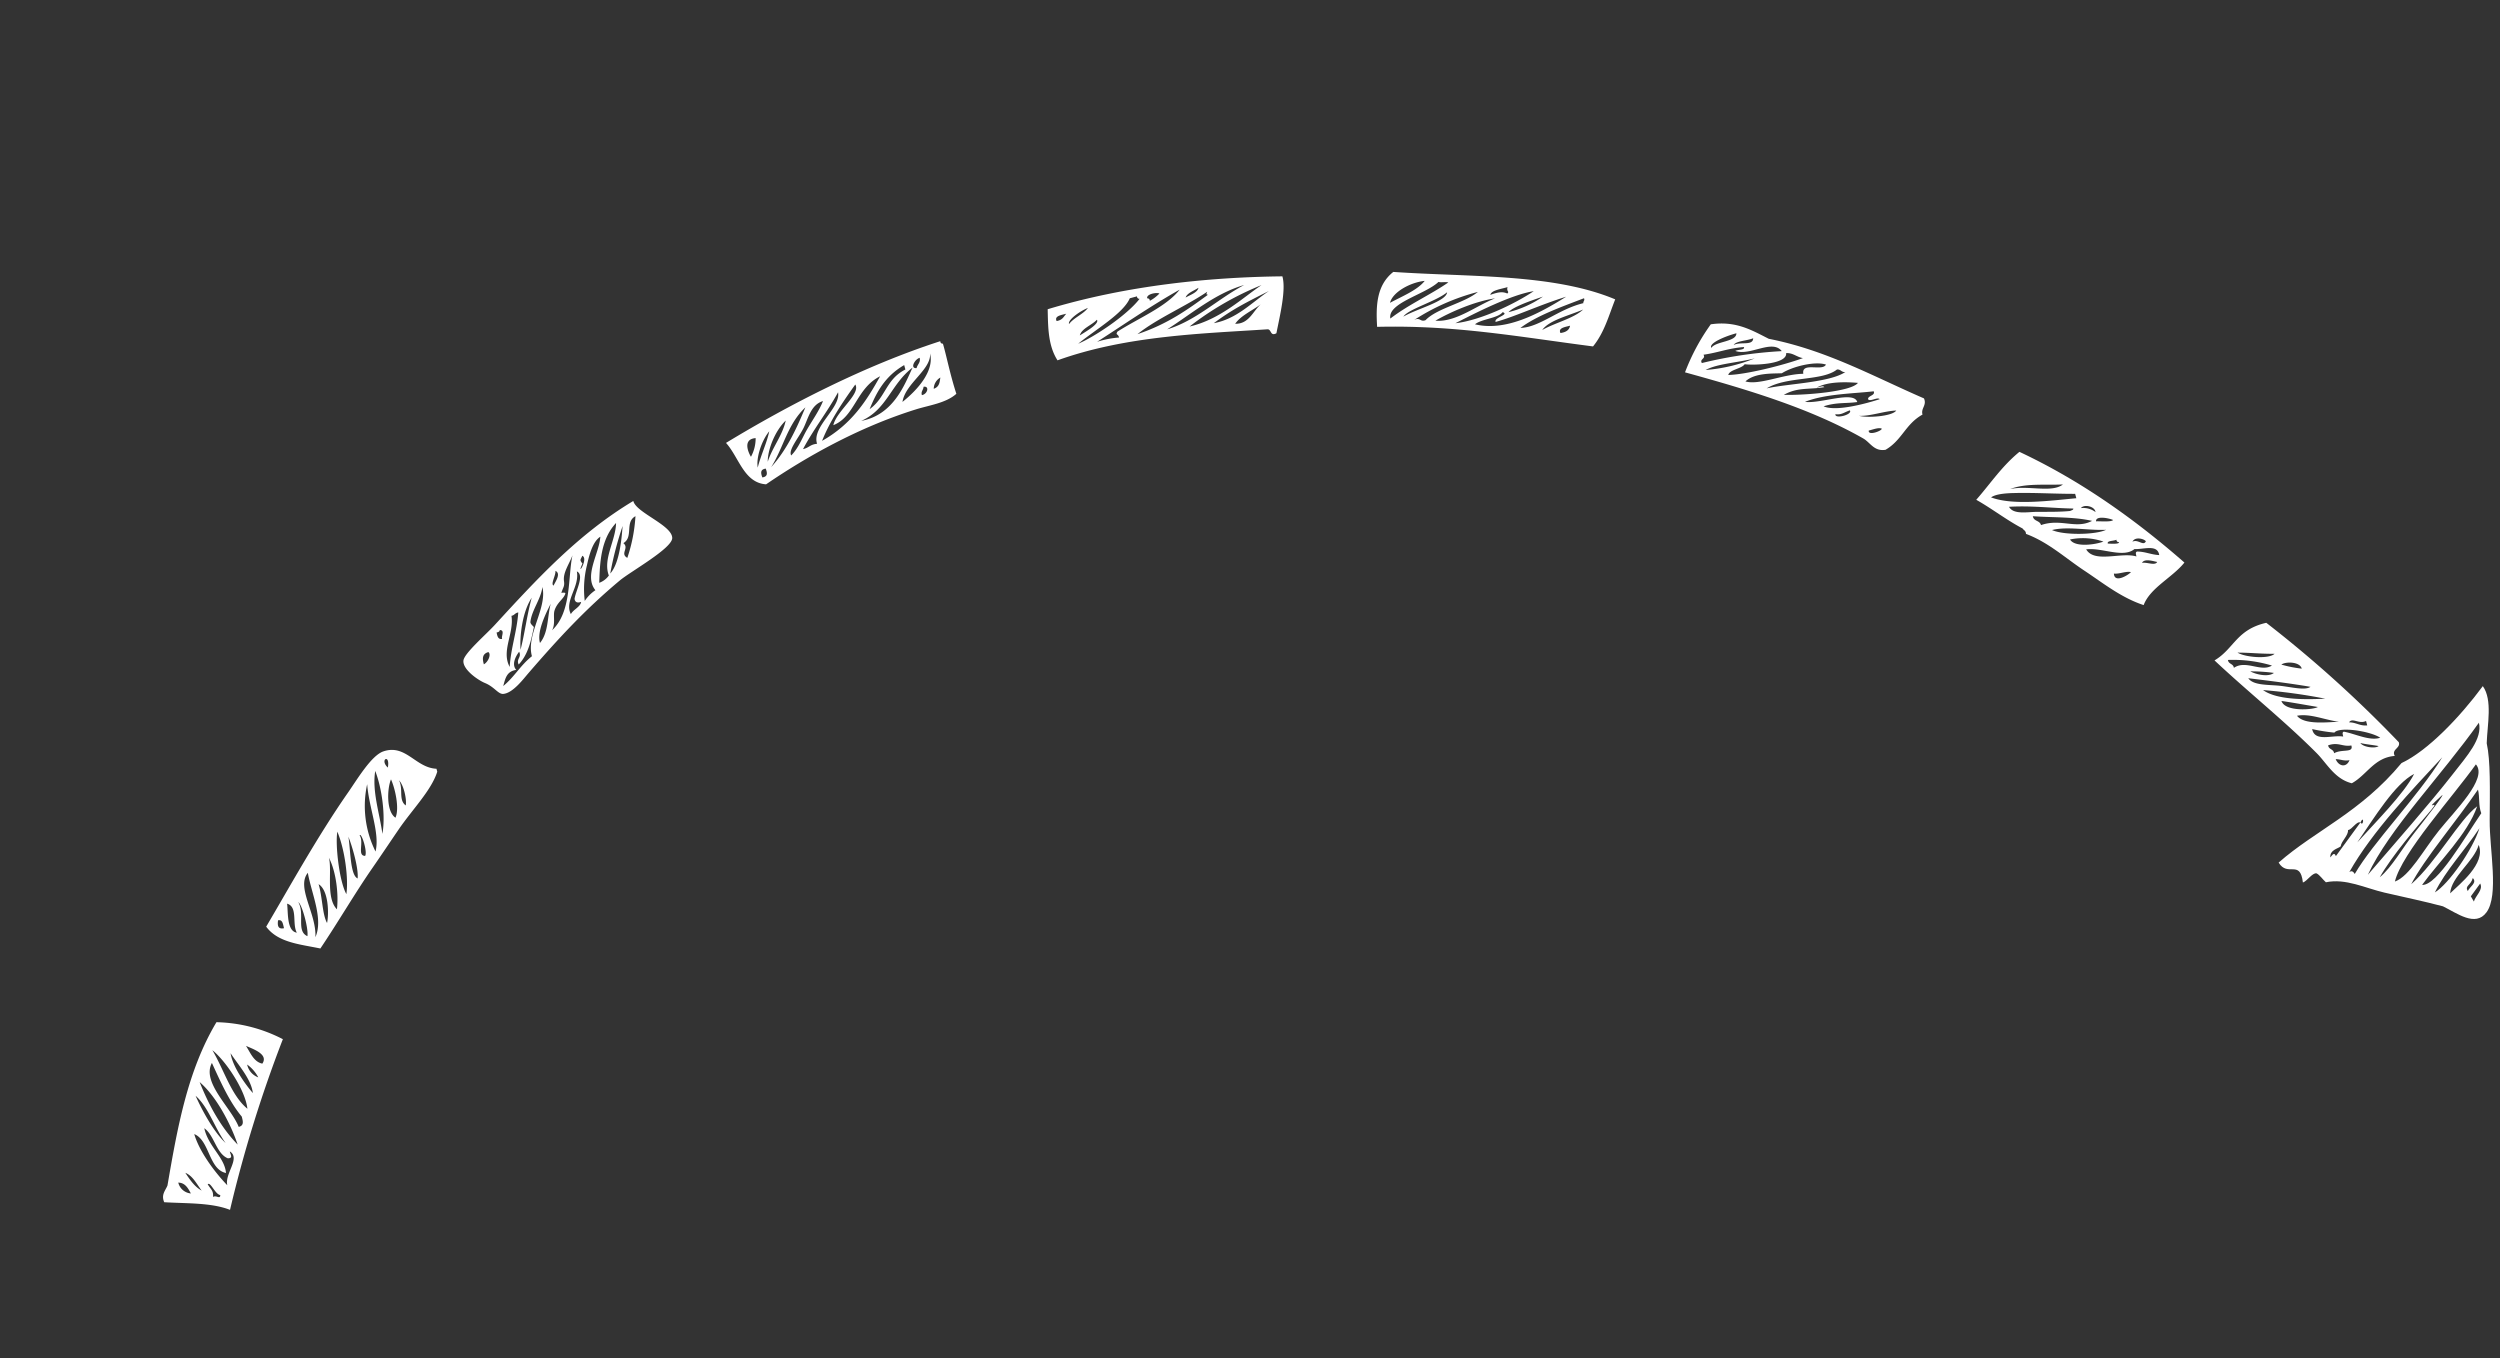 <svg xmlns="http://www.w3.org/2000/svg" xmlns:xlink="http://www.w3.org/1999/xlink" width="721.57" height="392" viewBox="0 0 721.57 392">
  <rect x="0" y="0" width="721.57" height="392" fill="#333333" stroke="none"/>
  <defs>
    <clipPath id="clip-path">
      <rect id="Rectangle_129" data-name="Rectangle 129" width="67.296" height="62.08" fill="#fff"/>
    </clipPath>
    <clipPath id="clip-path-2">
      <rect id="Rectangle_128" data-name="Rectangle 128" width="229.699" height="657.322" fill="#fff"/>
    </clipPath>
  </defs>
  <g id="Group_207" data-name="Group 207" transform="translate(-169 -539.371)">
    <g id="Group_137" data-name="Group 137" transform="matrix(0.035, -0.999, 0.999, 0.035, 826.18, 802.626)">
      <g id="Group_136" data-name="Group 136" transform="translate(0 0)" clip-path="url(#clip-path)">
        <path id="Path_2244" data-name="Path 2244" d="M14.308,0c9.643,10.222,15.269,23.118,29.955,34.449,3.77,7.368,13.7,16.282,23.029,22.687-3.92,3.005-11.087,1.672-16.456,1.7-4.985,1.294-13.312,1.382-22.248,1.637-8.461.234-21.452,3.481-26.543,0-4.45-3.037-.519-8.522,1.3-12.615C4.628,42.251,5.6,36.5,6.708,30.853S10.5,19.5,9.1,13.833c.775-.941,2.086-1.872,2.492-2.813.08-1.263-2.289-2.554-2.8-3.82,6.8-1.015,1.273-4.436,5.514-7.2m2.444,16.446q4.982,3.374,9.953,6.748c-1.364.994,2.444,1.036,0,0,.406-1.154-2.145-2.34-2.31-3.5-1.615.168-3.171-1.8-4.776-1.952-.717-.766-1.112-3.135-3.305-2.876.7.532,1.711,1.071.439,1.581m-4.974,5.625C20.9,26.9,34.621,39.438,46.354,46.158,36.979,38.035,24.069,26.553,12.3,20.5c.4.532.337,1.057-.519,1.571M41.445,49.258C47.178,53.414,52.1,57.595,56.7,56.377,40.926,46.018,25.047,31.51,11.677,25.86c9.359,7.476,21.243,17.205,29.768,23.4m-.182-11.052C38.241,32.759,28.3,27.179,20.929,22.495c5.8,4.845,14.451,12.958,20.334,15.711m-16.906.745c3.225,2.4,12.52,9.064,10.894,7.389-5.733-5.884-.406.189-4.268-2.89-4.594-3.663-13.75-10.968-19.89-14.123,3,3.411,8.648,6.206,13.264,9.624m.77,6.958c5.9,4.394,15.6,13.714,19.516,10.016C35.038,49.58,18.282,35.432,10.008,33.735c1.7,4.216,9.354,7.882,15.119,12.175m7.429,10.821c-8.22-2.536-16.339-10.488-23.243-15.113-.139,4.359,14.178,11.867,21.275,16.355,2.273-.955,4.519-.549,6.8-1.186-9.071-5.7-20.7-14.9-27.987-18.321C16.062,45.532,28.545,51.7,32.556,56.731m-6.295.871C19.924,53.736,13.64,48.2,7.281,45.385,9.869,49.307,20.063,55.891,26.261,57.6m-4.829-.052c-4.8-1.154-9.456-7.637-14.274-7.746C9.8,52.263,16.068,59.9,21.432,57.549m-11.13.819Q8.4,57.082,6.51,55.8c-.481.3-.979.619-1.471.927,1.754.437,3.471,2.652,5.263,1.641m1.508-2.194c-2.257-.532-2.23-2.295-3.824-1.308,1.273.476,2.5,2.736,3.824,1.308" transform="translate(-0.002 0)" fill="#fff" fill-rule="evenodd"/>
      </g>
    </g>
    <g id="Group_195" data-name="Group 195" transform="matrix(0.259, 0.966, -0.966, 0.259, 803.924, 539.371)">
      <g id="Group_133" data-name="Group 133" clip-path="url(#clip-path-2)">
        <path id="Path_2235" data-name="Path 2235" d="M23.886,71.393c.466,2.005-1.485,1.055-1.765,2.157-3.585,18.136-8.823,39.758-7.048,60.878C10.215,136,4.935,134.534.09,133.352c-.746-24.058,3.253-47.88,8.374-67.882,4.033-.063,10.647,3.576,15.422,5.923m-7.49,16.7c.546-6.754-3-12.247-4.848-17.777C13.026,77.6,14.034,82.179,16.4,88.094m-.884,7c.328-9.051-4.058-16.966-6.171-23.159a86.41,86.41,0,0,0,6.171,23.159m2.645-12.926c1.129-3.858-2.286-5.944-3.522-8.616,1.133,2.921,1.7,6.535,3.522,8.616M14.635,101.56c-.252-8.684-4.7-16.388-6.613-24.784.159,8.726,4.2,17.055,6.613,24.784m-.884,8.625c-.559-9.194-3.139-15.919-5.729-22.627-.093.646-.49.329-.881,0,2.493,7.181,3.688,15.957,6.61,22.627M7.141,94.021c-.425-1.638-.521-3.677-1.765-4.306.515,1.52.611,3.563,1.765,4.306m5.729,28.014a27.171,27.171,0,0,1,.439-6.463c-1.2-.051-.887.9-1.761,0C9.331,108.581,8.291,100.159,4.5,95.093c2.4,9.443,5.926,19.208,8.374,26.942M4.5,104.794a.665.665,0,0,1,.881-.536,11.071,11.071,0,0,0-1.323-3.234c-.6.726-.839,3.761.442,3.77m7.49,22.631c-.68-4.935-4.234-15.636-7.932-20.474a.672.672,0,0,1-.881.54v2.153c3.716,2.9,6.14,11.829,8.813,17.781m-2.2-1.081C9.134,124.251,8,119.92,6.7,120.418c1.153,1.828,1.278,4.905,3.087,5.927M5.819,128.5c-1.388-1.718-1.7-4.745-3.084-6.463.318,2.672,1.9,6.636,3.084,6.463m-1.765,3.238c.169-1.828-.763-2.3-1.319-3.238-.021,1.642-.259,3.55,1.319,3.238" transform="translate(0 210.911)" fill="#fff" fill-rule="evenodd"/>
        <path id="Path_2236" data-name="Path 2236" d="M16.146,89.088c1.813,3.517,1.16,8.392,1.323,12.39.718,17.65,5.132,34.384,9.693,47.416-2.082,6.071-9.576,5.53-14.542,8.076C6.719,136.732,1.411,112.412.282,89.628a.662.662,0,0,0,.881-.54c3.7-.093,8.968.308,14.984,0M6.011,98.249c-.932-.473-1.305-1.634-2.645-1.617.083,1.566,2.328,3.576,2.645,1.617m-.442,1.081c2.994,7.295,9.821,10.288,11.019,18.317.76-9.515-6.948-14.851-11.019-18.317m7.494-4.31c-.138-1.807-1.475-2.149-2.645-2.693a3.811,3.811,0,0,0,2.645,2.693m1.319,9.7C12.092,99.431,8.024,93.453,2.924,93.4c4.624.819,6.5,9.161,11.458,11.314m-2.645-7c.843.232,1.109,1.161,2.207,1.076.138-1.68-2.041-2.879-2.207-1.076m2.207,16.7c-1.958-5.323-7.121-6.738-8.374-12.93H4.246c1.678,6.214,5.525,9.769,9.7,12.93M15.7,125.722c-3.681-1.874-6.644-10.056-9.693-9.156,4.04,4.935,8.2,9.726,13.219,13.471-2.455-9.57-7.922-15.459-13.661-21.015,1.509,7.514,9.386,10.051,10.135,16.7m4.406,10.241c.1-1.735-.78-2.284-.439-4.314-5.156.287-8.177-9.325-12.781-9.7,4.624,4.407,8.533,9.676,13.219,14.011m-5.729-1.613c2.376,2.14,4.911,5.868,6.61,5.382-1.582-2.685-4.106-4.378-6.168-6.467-2.165-2.187-4.178-4.635-6.61-6.459.083,3.719,3.923,5.518,6.168,7.544m8.374,11.85c-3.771-5.809-8.889-9.967-14.1-14.007,3.377,6.286,9.593,9.1,14.1,14.007m-1.765.54c-3.66-2.347-6.2-6.071-10.132-8.084,2.124,3.867,6.945,7.3,10.132,8.084m.884,3.229c-3.243-1.786-5.947-4.226-9.255-5.927,2.044,2.9,6.485,5.707,9.255,5.927m3.084-.545c.2-1.68-.939-1.714-2.2-1.613-.2,1.684.943,1.727,2.2,1.613m-6.61,1.617a11.123,11.123,0,0,0-4.848-2.689c-.825,4.5,5.228,2.643,4.848,2.689" transform="translate(0.692 286.951)" fill="#fff" fill-rule="evenodd"/>
        <path id="Path_2237" data-name="Path 2237" d="M98.438,2.155c-1.095,5.813,3.225,9.232,4.406,14.011-2.435,4.441-7.38,5.458-11.016,7.54C80.609,30.135,69.51,38.342,58.335,45.257c-1.751-6.3-6.951-8.384-6.613-17.241A349.46,349.46,0,0,1,94.916,0c1.844-.1,1.361,2.643,3.522,2.153M87.422,17.243a52.418,52.418,0,0,1-2.645,5.927c3.9.27,3.08-5.218,4.406-8.084-.518-.084-1.25.093-1.319-.54,1.388-2.972,4.631-6.535,4.406-9.7-2.573,2.237-6.24,10.571-4.848,12.394m4.848-6.463c1.392-.473,2.742-3.808,2.2-4.851-.767,1.575-1.388,3.335-2.2,4.851m-6.613,1.613c.487-1.921,1.875-2.736,2.207-4.846H86.542c.463,2.212-2.075,3.529-.884,4.846m4.848,7.544c1.292.139,1.354-1.22,2.645-1.076-.663-2.529,1.475-5.5-.881-5.387-.224,2.592-1.993,3.314-1.765,6.463M79.932,26.4c3.284-1.376,4.113-8.612,4.845-11.318C83.2,18.961,80.2,22.566,79.932,26.4M94.916,18.86c2.265-.287,3.25-2.326,1.319-3.774-.114,1.655-.953,2.423-1.319,3.774M70.235,33.943c3.961-3.238,5.964-11.74,7.052-16.7a157.8,157.8,0,0,0-7.052,16.7m4.406-4.31c3.419-.2,4.859-8.337,4.406-9.7-1.468,3.234-2.991,6.4-4.406,9.7m-8.813,7.544c2.39-.836,3.236-4.981,4.406-8.084,1.16-3.073,3.339-6.784,2.642-8.62-2.486,5.4-4.772,11.052-7.048,16.7M64.5,26.94a35.133,35.133,0,0,0,2.649-5.387c-2.093-.025-3.232,3.93-2.649,5.387m-6.61,11.314c1.917-1.8,4.2-8.257,3.084-10.237-.894,3.576-2.148,6.712-3.084,10.237m1.323,3.234c1.292.139,1.354-1.22,2.645-1.076-1.4-3.964,3.322-7.231,2.2-10.777a39.151,39.151,0,0,0-4.848,11.854M64.064,36.1c1.205-1.233,3.039-4.521,2.2-6.463a47.592,47.592,0,0,0-2.2,6.463" transform="translate(126.851 -0.002)" fill="#fff" fill-rule="evenodd"/>
        <path id="Path_2238" data-name="Path 2238" d="M84.572,25.518c-3.736,5.7-9.117,9.612-14.1,14.011C65.551,43.869,59.923,47.4,55.927,53c-.922-.228-1.167.371-1.761.54-3.585,3.88-7.784,7.012-11.458,10.773-3.429-5.146-7.421-9.6-10.139-15.62C45.1,33.839,59.819,21.655,75.759,10.975c3.277,4.437,4.469,11.419,8.813,14.543M68.266,23.905c1.758,3.829-2.915,8.954-3.522,13.467,4.541-1.266,3.308-9.6,5.729-13.467-.518-.084-1.25.089-1.323-.54.618-2.292,1.951-3.715,2.642-5.927-3.232-.359-2.7,3.888-3.526,6.467m4.41-1.076c.073-1.385,1.868-3.411.881-4.31-.432.946-2.017,3.234-.881,4.31m-6.61,1.076c-.39-1.777,2.155-2.693.881-3.774-.815.3-2.2,2.643-.881,3.774m7.49,7.544c2.8.646,1.571-3.728.881-4.851-.694,1.123-.3,3.576-.881,4.851M57.692,32.526c-.055-.405,1.412-4.112.881-4.851-.66.722-2.7,4.585-.881,4.851m6.61-4.31c.242.781-.515,2.782.442,2.693.218-.692,1.112-3.221.439-3.234a.667.667,0,0,1-.881.54M56.808,45.456c2.424-3.01,4.617-11.9,3.968-15.088-1.088,4.96-3.947,10.613-3.968,15.088m-3.964-9.7a5.889,5.889,0,0,1,2.2-3.77c-1.692-.249-3.118,2.613-2.2,3.77m7.932,5.382c2.638-.73,3.35-6.67,3.084-9.152a18.434,18.434,0,0,0-3.084,9.152m-9.255,8.625C53.1,49.9,53.133,48.15,54.6,48.15c-.428-6.1,3.809-9.351,2.645-14.547-2.5,4.665-3.847,10.74-5.729,16.164m-7.932,3.77c-.5,2.128-1.029,4.88-.442,6.463,3.989-5.509,5.38-16.565,6.61-23.7H48.437c-1.392,5.336-3.529,11.618-4.848,17.241m3.522,2.157c2.6-.616,2.8-4.813,3.529-7.544.78-2.934,1.73-6.277,2.2-9.161-.1-.418-.014-1.06-.442-1.076-1.716,5.986-3.947,11.331-5.29,17.781m-4.845-1.617c.159-5.247,4.258-11.25,2.645-15.088-.963,4.576-3.232,10.414-2.645,15.088" transform="translate(79.901 35.356)" fill="#fff" fill-rule="evenodd"/>
        <path id="Path_2239" data-name="Path 2239" d="M63.634,39.85c-.345,3.352-3.163,3.677-4.848,5.387C46.423,57.745,36.536,73.82,27.056,89.951A60.3,60.3,0,0,1,15.595,79.177c.877-7.371,4.779-11.043,8.374-15.083,7.494-15.265,18.368-26.4,28.207-38.8,2.189-.342,2.476,1.642,4.406,1.617,1.378,5.5,5.574,7.552,7.052,12.935M52.176,44.7c1.216-2.014,2.666-9.186,1.319-10.773-.763,3.191-.335,7.848-1.319,10.773m-3.968-3.77c-1.015-.2-.421-2.36-1.765-2.157-.9,6.083-2.915,13.673-2.2,19.938,1.74-3.981.47-14.509,3.964-14.552-.394,3.3-1.509,5.7-1.323,9.7,2.428-2.959,2.431-11.748,2.207-16.16-.87.376.107,3.006-.884,3.234m8.813,2.153c1.468.663,1.077-3.639.442-3.77-.608.692-.439,2.343-.442,3.77M41.156,54.393c.076-.8-.159-1.988.442-2.153-.442,4.61-2.031,7.379-.881,11.854,1.772-6.028,4.14-19.1,2.2-21.555-1.074,3-2.687,8.2-1.761,11.854m-3.526-7c2.165,5.028-1.92,14.5,0,21.01.231-6.113,3.1-17.908,1.323-23.163-.131,1.1-1.191,1.055-1.323,2.153m12.339,3.77c1.405.6,1.405-4.9,0-4.31.155,1.942.677,2.6,0,4.31M34.547,63.013c-.477,2.309-2.224,7.5-.442,10.773,2.158-3.517.774-11.17,2.2-16.7-3.553-.329.86-5.53-.881-7-1.82,2.774-1.972,9.422-.881,12.926m-5.29-2.693c3.26.507.96,10.148,0,12.39,1.06,1.224.352,4.6,1.765,5.387,1.16-4.593,1.45-15.628.881-22.087-.711,1.642-2.214,2.326-2.645,4.31M24.85,74.331c-.242-.785.515-2.786-.439-2.7-.846,4.466-.359,7.506-.884,11.854,1.357-.4.85,1.478,2.2,1.076A125.062,125.062,0,0,1,28.376,61.4c-4.147,1.735-.936,9.211-3.526,12.935m-1.761,0c-.566-2.077,1.775-5.306-.442-5.931.28,1.815-.57,5.007.442,5.931m4.848,9.7a46.888,46.888,0,0,0,.439-14.552c-.1,5.454-1.323,10.718-.439,14.552M22.208,80.79c-1.564-1.676.245-7.48-2.207-8.08,0,3.251.653,8.527,2.207,8.08" transform="translate(38.259 81.371)" fill="#fff" fill-rule="evenodd"/>
        <path id="Path_2240" data-name="Path 2240" d="M40.193,53.6C32.14,73.215,23.949,90.215,18.6,112.319c-6.047-1.224-11.665-2.972-14.1-8.616C11.71,82.718,16.87,59.212,28.732,43.9c4.02,2.993,8.429,5.5,11.461,9.7M29.612,72.455c1.285-5.416-2.393-11.951-2.2-19.394-.563-.03-.611-.692-1.323-.54.746,7.172,1.347,14.522,3.526,19.934m2.2-5.923c-1.05-4.1-.891-9.684-2.642-12.935.653,4.593.428,10.254,2.642,12.935M26.086,78.918c-1.385.228-.963-4.517-2.2-2.689,1.357,1.756.307,6.45,1.323,8.62,4.223-7.772,2.037-18.034-.881-27.478.321,8.181,1.734,15.708,1.761,21.547m7.936-17.241c.235-1.9-.373-2.774-1.323-3.229-.017,1.638-.256,3.546,1.323,3.229m-9.7,12.935a30.064,30.064,0,0,0-1.761-10.777c.266,4.255.656,9.059,1.761,10.777m-.881,15.62c1.071-7.079-.881-17.794-3.087-24.24-.7,6.7,1.768,17.971,3.087,24.24m-5.29-11.85c-.3-3.132.262-4,.884-4.846-.383-.815-.66.144-1.765-.54.062,2.077-.345,4.728.881,5.387m3.087,17.236c2.02-5.517-1.153-12.567-1.765-18.317-.673,5.779.418,13.3,1.765,18.317m-1.765,5.931c-.47-2.014,1.095-1.537.881-3.234-2.49-4.137-1.841-12.107-3.964-16.7a62.7,62.7,0,0,0,3.084,19.938m-8.816-9.7c2.521,4.639,2.041,15.822,6.613,16.16-2.6-6.311-3.626-13-5.729-18.857-.449.709-.432,1.988-.884,2.7m7.055,12.386C16.524,99.95,16.7,91.119,14.19,90.232c1.716,3.652,1.8,12.171,3.526,14.007m-4.848,2.7c-.957-4.04-1.485-8.6-3.526-11.318-.653,4.091.7,9.752,3.526,11.318" transform="translate(11.023 141.427)" fill="#fff" fill-rule="evenodd"/>
        <path id="Path_2241" data-name="Path 2241" d="M6.535,118.523c3.457.139,9.617-8.992,13.223-8.084,2.884.73,6.233,14.121,7.929,17.777,5.508,11.888,11.645,21.559,18.952,32.328,1.343,1.984,4.434,5.876,3.968,8.62C50.354,170.65,48,171.1,46.2,173.478c-1.295,1.705-5.522,5.323-7.932,4.3-1.923-.811-5.442-8.076-7.494-11.318-9.445-14.893-19.09-29.9-24.239-47.939m11.016,5.927c1.844-1.338,2.638,1.8,4.406,0a46.181,46.181,0,0,0-11.016-5.387c.822,3.487,5.677,2.035,6.61,5.387m-4.845-1.081a96.448,96.448,0,0,0,12.339,7.012c-2.417-3.728-10.4-6.277-12.339-7.012m14.1,10.773a5.866,5.866,0,0,0-1.319-3.229c-4.993.532-9.227-4.53-14.1-5.931,3.429,5.539,10,7.514,15.422,9.161M21.077,136.3a28.416,28.416,0,0,0,9.7,3.229,11.1,11.1,0,0,1-2.2-3.77c-4.855,2.208-9.918-3.8-14.545-5.378.791,2.579,4.5,4.6,7.052,5.919M20.2,137.38c3.564,2.955-.825-2.183-2.2-.54,1.039.789.818,1.136,2.2.54m1.761,2.149c4.565.359,7.321,5.783,11.458,4.855-1.109-.984-1.25-3.137-2.642-3.774.083,1.178-.363,1.714-1.323,1.617-2.127-.878-5.905-4.656-7.494-2.7m1.765,4.314c1.589.19,1.671.785,3.084,1.617-.055-.03.1-1.275.442-1.076,1.4.8,1.823,2.972,3.968,4.31,1.292.8,3.809.671,5.287,2.149-3.612-6.894-13.948-8.447-19.394-11.314,2.3,1.621,4.12,4.01,6.613,4.314m.442,3.234c-.9-.718-2.745-3.078-3.968-1.617,1.323.207,3.3,2.4,3.968,1.617m14.98,8.08c-2.345-3.238-6.751-3.956-10.132-5.927,2.707,2.436,6.844,5.986,10.132,5.927m-6.61,1.085c.663.253,1.571-.646,1.765-.549,3.256,1.655,7.079,3.487,9.255,7.008-1.754.346-1.772-1.427-3.526-1.081,1.115,1.461,3.067,3.1,4.848,2.157-.321,2.778,1.5,3.647,3.526,4.842-1.723-3.816-4.5-6.353-6.171-10.233-6.44.089-12.28-7.92-18.51-8.084,3.194,1.254,5.643,4.694,8.813,5.94m7.052,4.838c-4.431-2.482-9.3-4.428-13.661-7,3.2,3.635,9.614,6.2,13.661,7m-10.135,0c5.135.553,8.992,5.53,14.1,4.31-5.183-1.743-9.39-4.686-14.542-6.467-.1,1.017.494,1.195.439,2.157m3.526,5.382c1.095.084,2.138.114,2.2-1.072-.774.152-2.2-1.516-2.645,0,.345.122.515.456.442,1.072m4.848,3.774c.048,1.921,1.457,2.174,3.084,2.157-.38-1.473-2.29-2.858-3.084-2.157" transform="translate(16.032 355.573)" fill="#fff" fill-rule="evenodd"/>
        <path id="Path_2242" data-name="Path 2242" d="M71.589,175.839C68.9,181.166,66.8,187.224,61.454,189.31c-8.906-9.08-21.234-20.926-31.29-32.864-2.963-3.517-8.592-9.266-8.813-12.931-.411-6.788,7-7.725,8.813-13.471h.881c4.772,3.048,8.63,9.735,13.223,15.088,2.808,3.272,5.846,6.729,8.813,10.233,5.712,6.738,12.4,13.462,18.51,20.474M30.6,141.358c2.732-.625,5.38,1.668,7.494,0-1.564-.794-5.95-.962-7.494,0M26.2,143.515c-3.774-1.807-2.942,1.832,0,0m14.545,1.617c-2.293-1.874-8.284-2.085-11.019-1.617,2.179,1.71,8.581,3.782,11.019,1.617m3.526,4.846c-4.665-2.2-12.584-3.293-18.071-2.7,5.453,2.44,12.149,1.942,18.071,2.7m4.406,3.238c-4.714-2.622-12.625-1.414-19.39-2.7a29.465,29.465,0,0,0,19.39,2.7m-5.729,3.229c2.286-.8,5.532,2.3,6.171,0-.832-.979-6.779-.781-6.171,0m11.9,3.774c-2.535-1-9.055-.937-12.339-.545,3.785.346,10.843,2.4,12.339.545m3.522,4.31c-3.9-1.722-12.37-2.925-18.068-2.153,3.457,1.6,14.045,3.175,18.068,2.153m3.529,3.766c-3.861-1.57-10.484-2.622-14.987-1.617,3.768-.008,10.975,3.9,14.987,1.617m-8.374,3.238c3.8-.152,8.668,1.245,11.458.536-2.417-1.245-9.02-2.883-11.458-.536m14.542,4.846c-4.51-3.635-12.453-2.166-18.51-2.7,3.177,4.386,11.983.587,18.51,2.7m-11.016,2.149c3.7-1.013,7.891,2.807,10.135,0-2.1-.929-9.493-.836-10.135,0m-.442,3.234c2.6.359,7.6,2.166,8.813-.54-2.877.7-7.1-2.275-8.813.54m3.968,3.77c1.081.439,2.542.924,2.642-1.077-1.167.013-2.593-.3-2.642,1.077" transform="translate(52.339 418.937)" fill="#fff" fill-rule="evenodd"/>
        <path id="Path_2243" data-name="Path 2243" d="M92.913,172.46c-3.412,4.618-4.966,11.521-7.048,17.773-2.348.35-3.142-1.191-4.41-2.153-15.246-7.037-30.468-14.117-41.868-25.861a43.588,43.588,0,0,1,9.7-17.245A375.131,375.131,0,0,0,92.913,172.46M48.4,155.751c2.338-.73,5.063-1,6.168-3.225-2.134-2.5-4.755,1.49-6.168,3.225m5.287,1.076a5.074,5.074,0,0,0,4.41-2.145,10.573,10.573,0,0,0-4.41,2.145m-4.4,3.774c3.764.414,9.265-1.553,12.777-3.234-4-.591-8.878,1.955-12.777,3.234m-2.207,4.851c6.33-1.786,14.034-1.879,18.952-5.391-5.346-.832-15.053,2.486-18.952,5.391m20.713-3.234c-5,2.318-11.116,3.288-17.187,4.31,4.617,4.373,13.727-1.967,19.832-2.693.041-1.672-1.33-1.6-2.645-1.617M55.013,171.38c7.093-.827,14.21-2.533,20.274-5.927-6.392.4-15.029,2.36-20.274,5.927m21.6-3.234c.784.127,2.207-.549,1.761,1.081-2.2,2.883-7.445,2.026-10.139,4.306,5.373.27,9.731-3.546,14.1-2.7-2.3,4.555-10.325,2.1-13.219,5.935,5.211-.106,12.093-2.82,16.748-5.391-3.477-.063-6.516-5.8-9.255-3.234m-18.071,5.387c4.206-.65,11.334-2.28,15.426-4.846-4.883,1.933-11.24,2.06-15.426,4.846M84.1,176.77c1.789-.5,2.124-1.161,3.964-.54-.425-1.009,1.319-1.807,0-2.157-.632,1.406-4.479,1.676-3.964,2.7m-4.852,5.378c2.3-.777,4.607-1.545,6.171-3.229-2.186.92-4.772,1.351-6.171,3.229m2.2,2.7a4.131,4.131,0,0,0,3.968-2.7c-1.744.384-3.433.836-3.968,2.7" transform="translate(97.119 467.034)" fill="#fff" fill-rule="evenodd"/>
      </g>
    </g>
  </g>
</svg>

